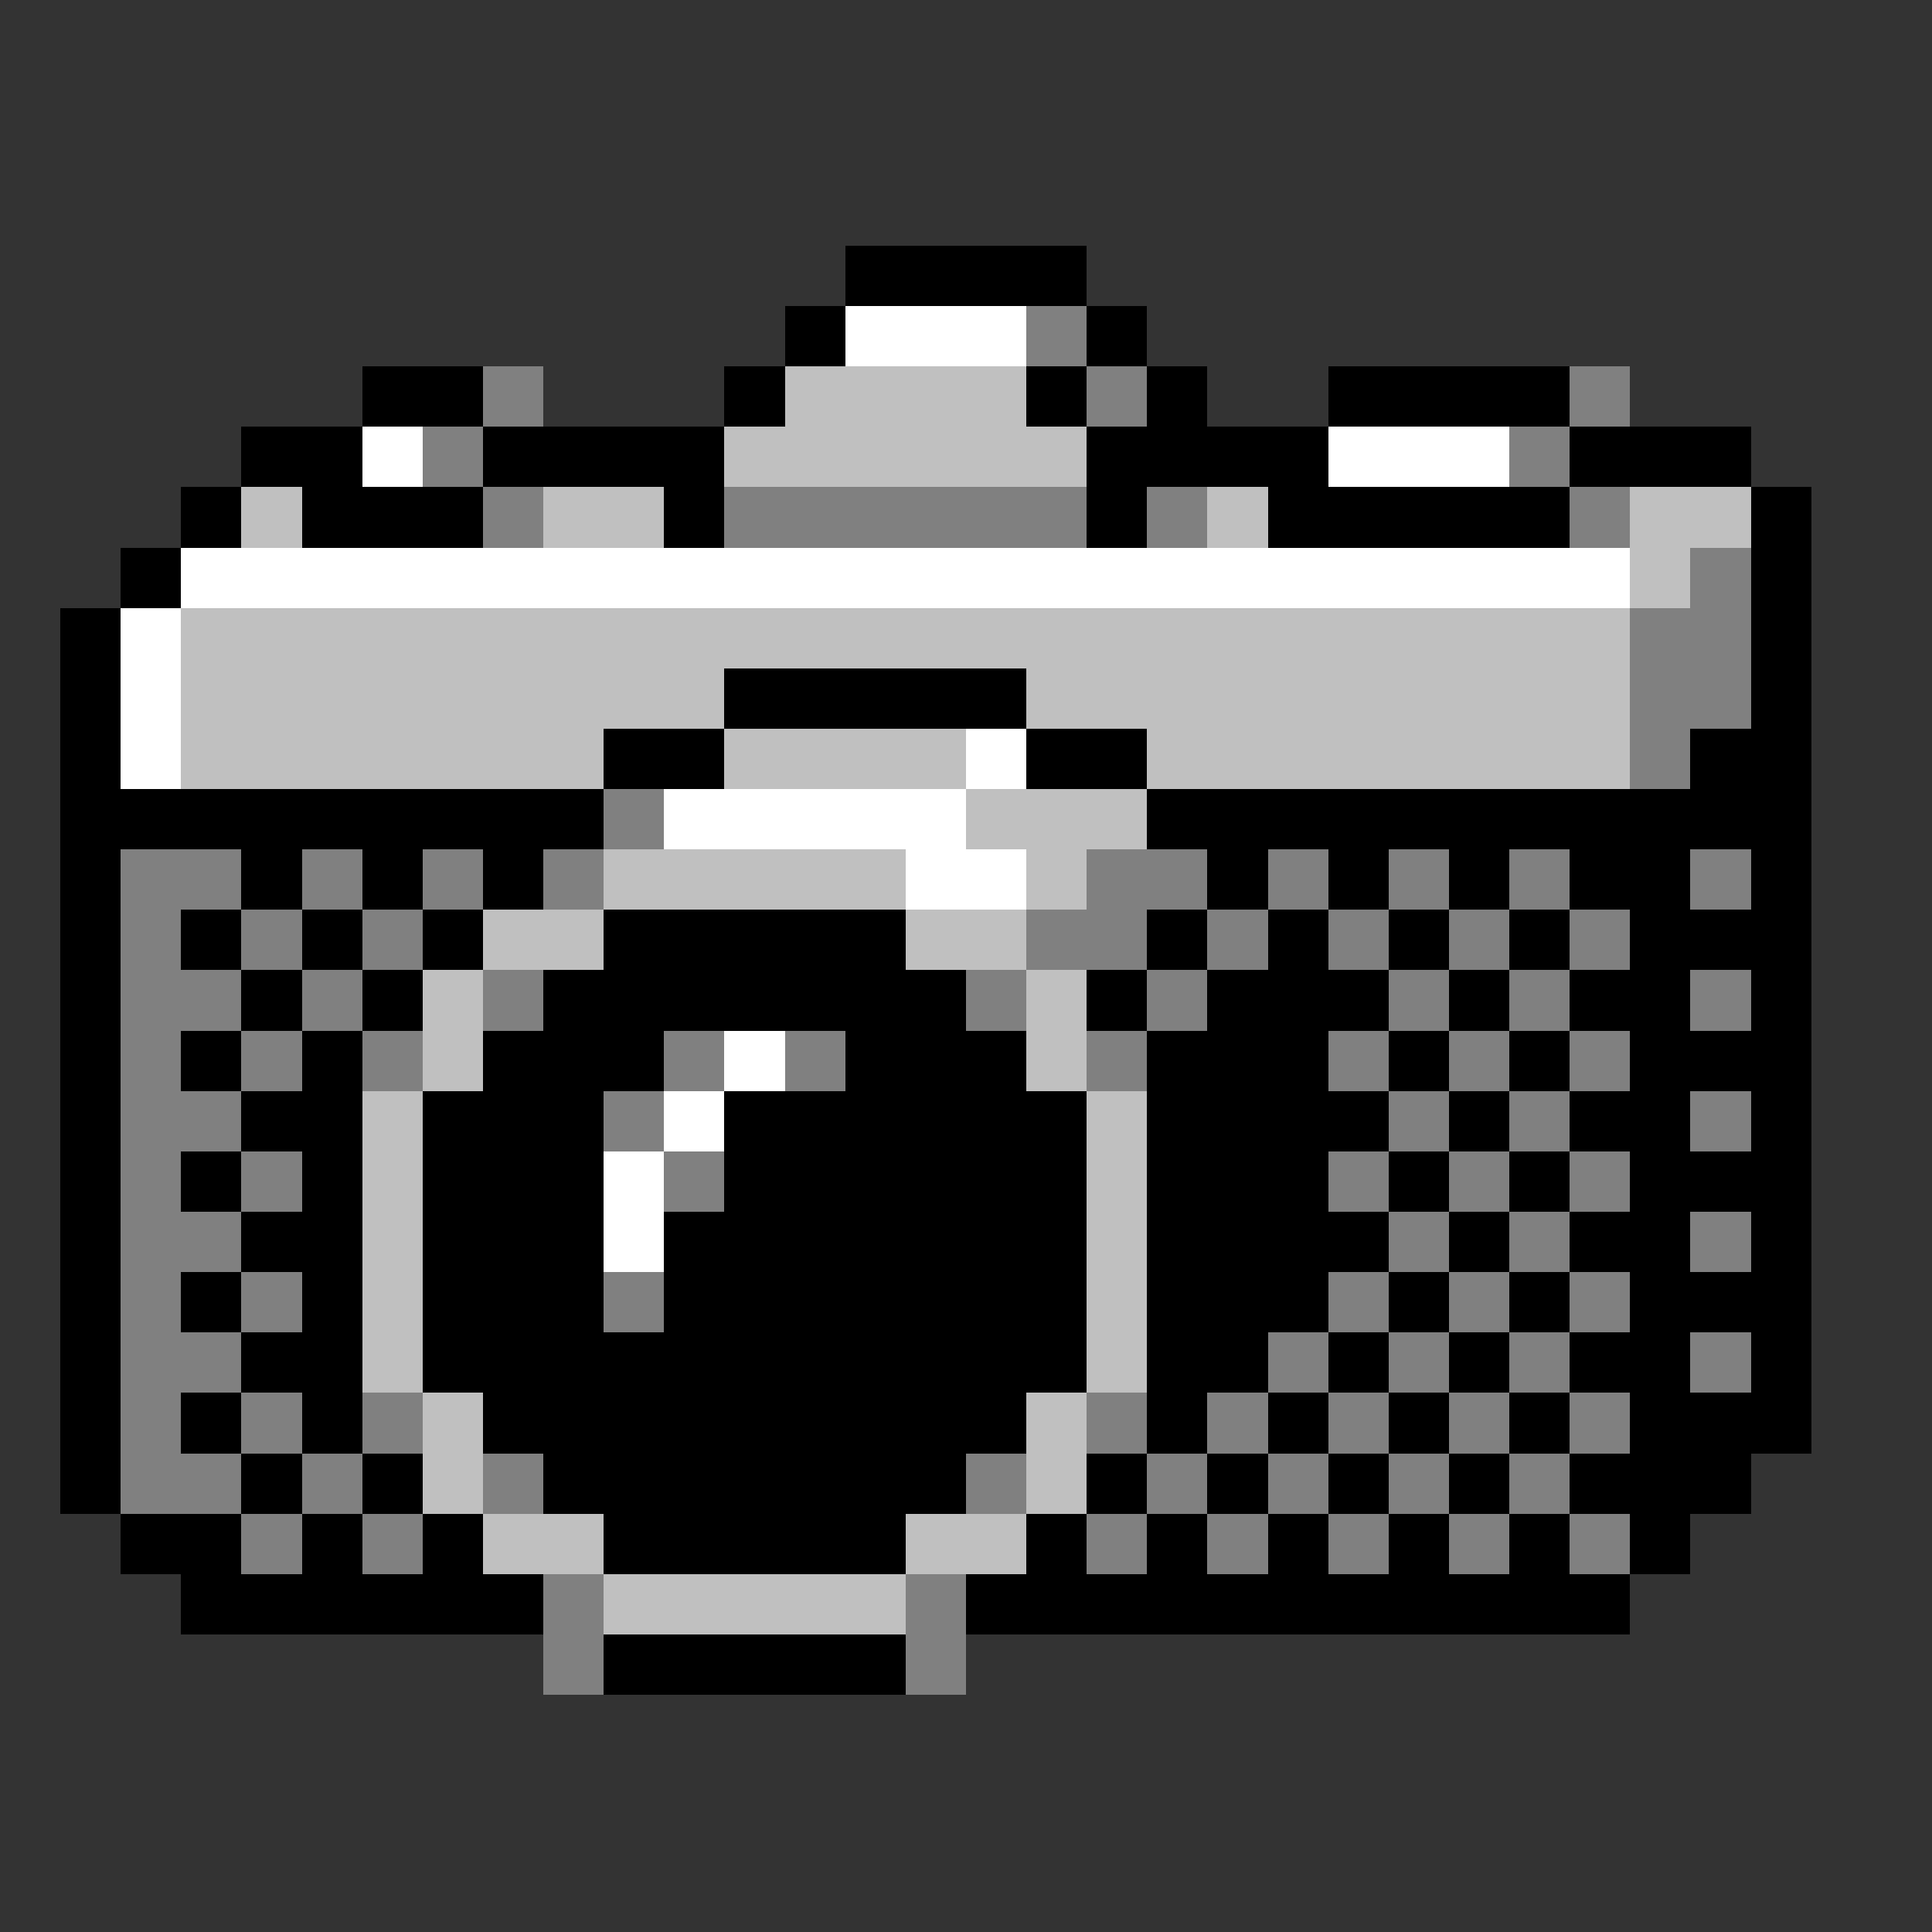 <?xml version="1.0" encoding="utf-8"?>
<!DOCTYPE svg PUBLIC "-//W3C//DTD SVG 1.1//EN" "http://www.w3.org/Graphics/SVG/1.1/DTD/svg11.dtd">
<svg version="1.1" id="Layer_1" xmlns="http://www.w3.org/2000/svg" xmlns:xlink="http://www.w3.org/1999/xlink" x="0px" y="0px"
	 width="32px" height="32px" viewBox="0 0 32 32" enable-background="new 0 0 32 32" xml:space="preserve" shape-rendering="crispEdges">
<rect x="0" y="0" width="32" height="32" fill="#333333" stroke="none"/>
<g>
	<rect x="15" y="27.071" fill="#808080" width="1" height="1"/>
	<rect x="14" y="27.071" width="1" height="1"/>
	<rect x="13" y="27.071" width="1" height="1"/>
	<rect x="12" y="27.071" width="1" height="1"/>
	<rect x="11" y="27.071" width="1" height="1"/>
	<rect x="10" y="27.071" width="1" height="1"/>
	<rect x="9" y="27.071" fill="#808080" width="1" height="1"/>
	<rect x="26" y="26.071" width="1" height="1"/>
	<rect x="25" y="26.071" width="1" height="1"/>
	<rect x="24" y="26.071" width="1" height="1"/>
	<rect x="23" y="26.071" width="1" height="1"/>
	<rect x="22" y="26.071" width="1" height="1"/>
	<rect x="21" y="26.071" width="1" height="1"/>
	<rect x="20" y="26.071" width="1" height="1"/>
	<rect x="19" y="26.071" width="1" height="1"/>
	<rect x="18" y="26.071" width="1" height="1"/>
	<rect x="17" y="26.071" width="1" height="1"/>
	<rect x="16" y="26.071" width="1" height="1"/>
	<rect x="15" y="26.071" fill="#808080" width="1" height="1"/>
	<rect x="14" y="26.071" fill="#C0C0C0" width="1" height="1"/>
	<rect x="13" y="26.071" fill="#C0C0C0" width="1" height="1"/>
	<rect x="12" y="26.071" fill="#C0C0C0" width="1" height="1"/>
	<rect x="11" y="26.071" fill="#C0C0C0" width="1" height="1"/>
	<rect x="10" y="26.071" fill="#C0C0C0" width="1" height="1"/>
	<rect x="9" y="26.071" fill="#808080" width="1" height="1"/>
	<rect x="8" y="26.071" width="1" height="1"/>
	<rect x="7" y="26.071" width="1" height="1"/>
	<rect x="6" y="26.071" width="1" height="1"/>
	<rect x="5" y="26.071" width="1" height="1"/>
	<rect x="4" y="26.071" width="1" height="1"/>
	<rect x="3" y="26.071" width="1" height="1"/>
	<rect x="27" y="25.071" width="1" height="1"/>
	<rect x="26" y="25.071" fill="#808080" width="1" height="1"/>
	<rect x="25" y="25.071" width="1" height="1"/>
	<rect x="24" y="25.071" fill="#808080" width="1" height="1"/>
	<rect x="23" y="25.071" width="1" height="1"/>
	<rect x="22" y="25.071" fill="#808080" width="1" height="1"/>
	<rect x="21" y="25.071" width="1" height="1"/>
	<rect x="20" y="25.071" fill="#808080" width="1" height="1"/>
	<rect x="19" y="25.071" width="1" height="1"/>
	<rect x="18" y="25.071" fill="#808080" width="1" height="1"/>
	<rect x="17" y="25.071" width="1" height="1"/>
	<rect x="16" y="25.071" fill="#C0C0C0" width="1" height="1"/>
	<rect x="15" y="25.071" fill="#C0C0C0" width="1" height="1"/>
	<rect x="14" y="25.071" width="1" height="1"/>
	<rect x="13" y="25.071" width="1" height="1"/>
	<rect x="12" y="25.071" width="1" height="1"/>
	<rect x="11" y="25.071" width="1" height="1"/>
	<rect x="10" y="25.071" width="1" height="1"/>
	<rect x="9" y="25.071" fill="#C0C0C0" width="1" height="1"/>
	<rect x="8" y="25.071" fill="#C0C0C0" width="1" height="1"/>
	<rect x="7" y="25.071" width="1" height="1"/>
	<rect x="6" y="25.071" fill="#808080" width="1" height="1"/>
	<rect x="5" y="25.071" width="1" height="1"/>
	<rect x="4" y="25.071" fill="#808080" width="1" height="1"/>
	<rect x="3" y="25.071" width="1" height="1"/>
	<rect x="2" y="25.071" width="1" height="1"/>
	<rect x="28" y="24.071" width="1" height="1"/>
	<rect x="27" y="24.071" width="1" height="1"/>
	<rect x="26" y="24.071" width="1" height="1"/>
	<rect x="25" y="24.071" fill="#808080" width="1" height="1"/>
	<rect x="24" y="24.071" width="1" height="1"/>
	<rect x="23" y="24.071" fill="#808080" width="1" height="1"/>
	<rect x="22" y="24.071" width="1" height="1"/>
	<rect x="21" y="24.071" fill="#808080" width="1" height="1"/>
	<rect x="20" y="24.071" width="1" height="1"/>
	<rect x="19" y="24.071" fill="#808080" width="1" height="1"/>
	<rect x="18" y="24.071" width="1" height="1"/>
	<rect x="17" y="24.071" fill="#C0C0C0" width="1" height="1"/>
	<rect x="16" y="24.071" fill="#808080" width="1" height="1"/>
	<rect x="15" y="24.071" width="1" height="1"/>
	<rect x="14" y="24.071" width="1" height="1"/>
	<rect x="13" y="24.071" width="1" height="1"/>
	<rect x="12" y="24.071" width="1" height="1"/>
	<rect x="11" y="24.071" width="1" height="1"/>
	<rect x="10" y="24.071" width="1" height="1"/>
	<rect x="9" y="24.071" width="1" height="1"/>
	<rect x="8" y="24.071" fill="#808080" width="1" height="1"/>
	<rect x="7" y="24.071" fill="#C0C0C0" width="1" height="1"/>
	<rect x="6" y="24.071" width="1" height="1"/>
	<rect x="5" y="24.071" fill="#808080" width="1" height="1"/>
	<rect x="4" y="24.071" width="1" height="1"/>
	<rect x="3" y="24.071" fill="#808080" width="1" height="1"/>
	<rect x="2" y="24.071" fill="#808080" width="1" height="1"/>
	<rect x="1" y="24.071" width="1" height="1"/>
	<rect x="29" y="23.071" width="1" height="1"/>
	<rect x="28" y="23.071" width="1" height="1"/>
	<rect x="27" y="23.071" width="1" height="1"/>
	<rect x="26" y="23.071" fill="#808080" width="1" height="1"/>
	<rect x="25" y="23.071" width="1" height="1"/>
	<rect x="24" y="23.071" fill="#808080" width="1" height="1"/>
	<rect x="23" y="23.071" width="1" height="1"/>
	<rect x="22" y="23.071" fill="#808080" width="1" height="1"/>
	<rect x="21" y="23.071" width="1" height="1"/>
	<rect x="20" y="23.071" fill="#808080" width="1" height="1"/>
	<rect x="19" y="23.071" width="1" height="1"/>
	<rect x="18" y="23.071" fill="#808080" width="1" height="1"/>
	<rect x="17" y="23.071" fill="#C0C0C0" width="1" height="1"/>
	<rect x="16" y="23.071" width="1" height="1"/>
	<rect x="15" y="23.071" width="1" height="1"/>
	<rect x="14" y="23.071" width="1" height="1"/>
	<rect x="13" y="23.071" width="1" height="1"/>
	<rect x="12" y="23.071" width="1" height="1"/>
	<rect x="11" y="23.071" width="1" height="1"/>
	<rect x="10" y="23.071" width="1" height="1"/>
	<rect x="9" y="23.071" width="1" height="1"/>
	<rect x="8" y="23.071" width="1" height="1"/>
	<rect x="7" y="23.071" fill="#C0C0C0" width="1" height="1"/>
	<rect x="6" y="23.071" fill="#808080" width="1" height="1"/>
	<rect x="5" y="23.071" width="1" height="1"/>
	<rect x="4" y="23.071" fill="#808080" width="1" height="1"/>
	<rect x="3" y="23.071" width="1" height="1"/>
	<rect x="2" y="23.071" fill="#808080" width="1" height="1"/>
	<rect x="1" y="23.071" width="1" height="1"/>
	<rect x="29" y="22.071" width="1" height="1"/>
	<rect x="28" y="22.071" fill="#808080" width="1" height="1"/>
	<rect x="27" y="22.071" width="1" height="1"/>
	<rect x="26" y="22.071" width="1" height="1"/>
	<rect x="25" y="22.071" fill="#808080" width="1" height="1"/>
	<rect x="24" y="22.071" width="1" height="1"/>
	<rect x="23" y="22.071" fill="#808080" width="1" height="1"/>
	<rect x="22" y="22.071" width="1" height="1"/>
	<rect x="21" y="22.071" fill="#808080" width="1" height="1"/>
	<rect x="20" y="22.071" width="1" height="1"/>
	<rect x="19" y="22.071" width="1" height="1"/>
	<rect x="18" y="22.071" fill="#C0C0C0" width="1" height="1"/>
	<rect x="17" y="22.071" width="1" height="1"/>
	<rect x="16" y="22.071" width="1" height="1"/>
	<rect x="15" y="22.071" width="1" height="1"/>
	<rect x="14" y="22.071" width="1" height="1"/>
	<rect x="13" y="22.071" width="1" height="1"/>
	<rect x="12" y="22.071" width="1" height="1"/>
	<rect x="11" y="22.071" width="1" height="1"/>
	<rect x="10" y="22.071" width="1" height="1"/>
	<rect x="9" y="22.071" width="1" height="1"/>
	<rect x="8" y="22.071" width="1" height="1"/>
	<rect x="7" y="22.071" width="1" height="1"/>
	<rect x="6" y="22.071" fill="#C0C0C0" width="1" height="1"/>
	<rect x="5" y="22.071" width="1" height="1"/>
	<rect x="4" y="22.071" width="1" height="1"/>
	<rect x="3" y="22.071" fill="#808080" width="1" height="1"/>
	<rect x="2" y="22.071" fill="#808080" width="1" height="1"/>
	<rect x="1" y="22.071" width="1" height="1"/>
	<rect x="29" y="21.071" width="1" height="1"/>
	<rect x="28" y="21.071" width="1" height="1"/>
	<rect x="27" y="21.071" width="1" height="1"/>
	<rect x="26" y="21.071" fill="#808080" width="1" height="1"/>
	<rect x="25" y="21.071" width="1" height="1"/>
	<rect x="24" y="21.071" fill="#808080" width="1" height="1"/>
	<rect x="23" y="21.071" width="1" height="1"/>
	<rect x="22" y="21.071" fill="#808080" width="1" height="1"/>
	<rect x="21" y="21.071" width="1" height="1"/>
	<rect x="20" y="21.071" width="1" height="1"/>
	<rect x="19" y="21.071" width="1" height="1"/>
	<rect x="18" y="21.071" fill="#C0C0C0" width="1" height="1"/>
	<rect x="17" y="21.071" width="1" height="1"/>
	<rect x="16" y="21.071" width="1" height="1"/>
	<rect x="15" y="21.071" width="1" height="1"/>
	<rect x="14" y="21.071" width="1" height="1"/>
	<rect x="13" y="21.071" width="1" height="1"/>
	<rect x="12" y="21.071" width="1" height="1"/>
	<rect x="11" y="21.071" width="1" height="1"/>
	<rect x="10" y="21.071" fill="#808080" width="1" height="1"/>
	<rect x="9" y="21.071" width="1" height="1"/>
	<rect x="8" y="21.071" width="1" height="1"/>
	<rect x="7" y="21.071" width="1" height="1"/>
	<rect x="6" y="21.071" fill="#C0C0C0" width="1" height="1"/>
	<rect x="5" y="21.071" width="1" height="1"/>
	<rect x="4" y="21.071" fill="#808080" width="1" height="1"/>
	<rect x="3" y="21.071" width="1" height="1"/>
	<rect x="2" y="21.071" fill="#808080" width="1" height="1"/>
	<rect x="1" y="21.071" width="1" height="1"/>
	<rect x="29" y="20.071" width="1" height="1"/>
	<rect x="28" y="20.071" fill="#808080" width="1" height="1"/>
	<rect x="27" y="20.071" width="1" height="1"/>
	<rect x="26" y="20.071" width="1" height="1"/>
	<rect x="25" y="20.071" fill="#808080" width="1" height="1"/>
	<rect x="24" y="20.071" width="1" height="1"/>
	<rect x="23" y="20.071" fill="#808080" width="1" height="1"/>
	<rect x="22" y="20.071" width="1" height="1"/>
	<rect x="21" y="20.071" width="1" height="1"/>
	<rect x="20" y="20.071" width="1" height="1"/>
	<rect x="19" y="20.071" width="1" height="1"/>
	<rect x="18" y="20.071" fill="#C0C0C0" width="1" height="1"/>
	<rect x="17" y="20.071" width="1" height="1"/>
	<rect x="16" y="20.071" width="1" height="1"/>
	<rect x="15" y="20.071" width="1" height="1"/>
	<rect x="14" y="20.071" width="1" height="1"/>
	<rect x="13" y="20.071" width="1" height="1"/>
	<rect x="12" y="20.071" width="1" height="1"/>
	<rect x="11" y="20.071" width="1" height="1"/>
	<rect x="10" y="20.071" fill="#FFFFFF" width="1" height="1"/>
	<rect x="9" y="20.071" width="1" height="1"/>
	<rect x="8" y="20.071" width="1" height="1"/>
	<rect x="7" y="20.071" width="1" height="1"/>
	<rect x="6" y="20.071" fill="#C0C0C0" width="1" height="1"/>
	<rect x="5" y="20.071" width="1" height="1"/>
	<rect x="4" y="20.071" width="1" height="1"/>
	<rect x="3" y="20.071" fill="#808080" width="1" height="1"/>
	<rect x="2" y="20.071" fill="#808080" width="1" height="1"/>
	<rect x="1" y="20.071" width="1" height="1"/>
	<rect x="29" y="19.071" width="1" height="1"/>
	<rect x="28" y="19.071" width="1" height="1"/>
	<rect x="27" y="19.071" width="1" height="1"/>
	<rect x="26" y="19.071" fill="#808080" width="1" height="1"/>
	<rect x="25" y="19.071" width="1" height="1"/>
	<rect x="24" y="19.071" fill="#808080" width="1" height="1"/>
	<rect x="23" y="19.071" width="1" height="1"/>
	<rect x="22" y="19.071" fill="#808080" width="1" height="1"/>
	<rect x="21" y="19.071" width="1" height="1"/>
	<rect x="20" y="19.071" width="1" height="1"/>
	<rect x="19" y="19.071" width="1" height="1"/>
	<rect x="18" y="19.071" fill="#C0C0C0" width="1" height="1"/>
	<rect x="17" y="19.071" width="1" height="1"/>
	<rect x="16" y="19.071" width="1" height="1"/>
	<rect x="15" y="19.071" width="1" height="1"/>
	<rect x="14" y="19.071" width="1" height="1"/>
	<rect x="13" y="19.071" width="1" height="1"/>
	<rect x="12" y="19.071" width="1" height="1"/>
	<rect x="11" y="19.071" fill="#808080" width="1" height="1"/>
	<rect x="10" y="19.071" fill="#FFFFFF" width="1" height="1"/>
	<rect x="9" y="19.071" width="1" height="1"/>
	<rect x="8" y="19.071" width="1" height="1"/>
	<rect x="7" y="19.071" width="1" height="1"/>
	<rect x="6" y="19.071" fill="#C0C0C0" width="1" height="1"/>
	<rect x="5" y="19.071" width="1" height="1"/>
	<rect x="4" y="19.071" fill="#808080" width="1" height="1"/>
	<rect x="3" y="19.071" width="1" height="1"/>
	<rect x="2" y="19.071" fill="#808080" width="1" height="1"/>
	<rect x="1" y="19.071" width="1" height="1"/>
	<rect x="29" y="18.071" width="1" height="1"/>
	<rect x="28" y="18.071" fill="#808080" width="1" height="1"/>
	<rect x="27" y="18.071" width="1" height="1"/>
	<rect x="26" y="18.071" width="1" height="1"/>
	<rect x="25" y="18.071" fill="#808080" width="1" height="1"/>
	<rect x="24" y="18.071" width="1" height="1"/>
	<rect x="23" y="18.071" fill="#808080" width="1" height="1"/>
	<rect x="22" y="18.071" width="1" height="1"/>
	<rect x="21" y="18.071" width="1" height="1"/>
	<rect x="20" y="18.071" width="1" height="1"/>
	<rect x="19" y="18.071" width="1" height="1"/>
	<rect x="18" y="18.071" fill="#C0C0C0" width="1" height="1"/>
	<rect x="17" y="18.071" width="1" height="1"/>
	<rect x="16" y="18.071" width="1" height="1"/>
	<rect x="15" y="18.071" width="1" height="1"/>
	<rect x="14" y="18.071" width="1" height="1"/>
	<rect x="13" y="18.071" width="1" height="1"/>
	<rect x="12" y="18.071" width="1" height="1"/>
	<rect x="11" y="18.071" fill="#FFFFFF" width="1" height="1"/>
	<rect x="10" y="18.071" fill="#808080" width="1" height="1"/>
	<rect x="9" y="18.071" width="1" height="1"/>
	<rect x="8" y="18.071" width="1" height="1"/>
	<rect x="7" y="18.071" width="1" height="1"/>
	<rect x="6" y="18.071" fill="#C0C0C0" width="1" height="1"/>
	<rect x="5" y="18.071" width="1" height="1"/>
	<rect x="4" y="18.071" width="1" height="1"/>
	<rect x="3" y="18.071" fill="#808080" width="1" height="1"/>
	<rect x="2" y="18.071" fill="#808080" width="1" height="1"/>
	<rect x="1" y="18.071" width="1" height="1"/>
	<rect x="29" y="17.071" width="1" height="1"/>
	<rect x="28" y="17.071" width="1" height="1"/>
	<rect x="27" y="17.071" width="1" height="1"/>
	<rect x="26" y="17.071" fill="#808080" width="1" height="1"/>
	<rect x="25" y="17.071" width="1" height="1"/>
	<rect x="24" y="17.071" fill="#808080" width="1" height="1"/>
	<rect x="23" y="17.071" width="1" height="1"/>
	<rect x="22" y="17.071" fill="#808080" width="1" height="1"/>
	<rect x="21" y="17.071" width="1" height="1"/>
	<rect x="20" y="17.071" width="1" height="1"/>
	<rect x="19" y="17.071" width="1" height="1"/>
	<rect x="18" y="17.071" fill="#808080" width="1" height="1"/>
	<rect x="17" y="17.071" fill="#C0C0C0" width="1" height="1"/>
	<rect x="16" y="17.071" width="1" height="1"/>
	<rect x="15" y="17.071" width="1" height="1"/>
	<rect x="14" y="17.071" width="1" height="1"/>
	<rect x="13" y="17.071" fill="#808080" width="1" height="1"/>
	<rect x="12" y="17.071" fill="#FFFFFF" width="1" height="1"/>
	<rect x="11" y="17.071" fill="#808080" width="1" height="1"/>
	<rect x="10" y="17.071" width="1" height="1"/>
	<rect x="9" y="17.071" width="1" height="1"/>
	<rect x="8" y="17.071" width="1" height="1"/>
	<rect x="7" y="17.071" fill="#C0C0C0" width="1" height="1"/>
	<rect x="6" y="17.071" fill="#808080" width="1" height="1"/>
	<rect x="5" y="17.071" width="1" height="1"/>
	<rect x="4" y="17.071" fill="#808080" width="1" height="1"/>
	<rect x="3" y="17.071" width="1" height="1"/>
	<rect x="2" y="17.071" fill="#808080" width="1" height="1"/>
	<rect x="1" y="17.071" width="1" height="1"/>
	<rect x="29" y="16.07" width="1" height="1.001"/>
	<rect x="28" y="16.07" fill="#808080" width="1" height="1.001"/>
	<rect x="27" y="16.07" width="1" height="1.001"/>
	<rect x="26" y="16.07" width="1" height="1.001"/>
	<rect x="25" y="16.07" fill="#808080" width="1" height="1.001"/>
	<rect x="24" y="16.07" width="1" height="1.001"/>
	<rect x="23" y="16.07" fill="#808080" width="1" height="1.001"/>
	<rect x="22" y="16.07" width="1" height="1.001"/>
	<rect x="21" y="16.07" width="1" height="1.001"/>
	<rect x="20" y="16.07" width="1" height="1.001"/>
	<rect x="19" y="16.07" fill="#808080" width="1" height="1.001"/>
	<rect x="18" y="16.07" width="1" height="1.001"/>
	<rect x="17" y="16.07" fill="#C0C0C0" width="1" height="1.001"/>
	<rect x="16" y="16.07" fill="#808080" width="1" height="1.001"/>
	<rect x="15" y="16.07" width="1" height="1.001"/>
	<rect x="14" y="16.07" width="1" height="1.001"/>
	<rect x="13" y="16.07" width="1" height="1.001"/>
	<rect x="12" y="16.07" width="1" height="1.001"/>
	<rect x="11" y="16.07" width="1" height="1.001"/>
	<rect x="10" y="16.07" width="1" height="1.001"/>
	<rect x="9" y="16.07" width="1" height="1.001"/>
	<rect x="8" y="16.07" fill="#808080" width="1" height="1.001"/>
	<rect x="7" y="16.07" fill="#C0C0C0" width="1" height="1.001"/>
	<rect x="6" y="16.07" width="1" height="1.001"/>
	<rect x="5" y="16.07" fill="#808080" width="1" height="1.001"/>
	<rect x="4" y="16.07" width="1" height="1.001"/>
	<rect x="3" y="16.07" fill="#808080" width="1" height="1.001"/>
	<rect x="2" y="16.07" fill="#808080" width="1" height="1.001"/>
	<rect x="1" y="16.07" width="1" height="1.001"/>
	<rect x="29" y="15.07" width="1" height="1"/>
	<rect x="28" y="15.07" width="1" height="1"/>
	<rect x="27" y="15.07" width="1" height="1"/>
	<rect x="26" y="15.07" fill="#808080" width="1" height="1"/>
	<rect x="25" y="15.07" width="1" height="1"/>
	<rect x="24" y="15.07" fill="#808080" width="1" height="1"/>
	<rect x="23" y="15.07" width="1" height="1"/>
	<rect x="22" y="15.07" fill="#808080" width="1" height="1"/>
	<rect x="21" y="15.07" width="1" height="1"/>
	<rect x="20" y="15.07" fill="#808080" width="1" height="1"/>
	<rect x="19" y="15.07" width="1" height="1"/>
	<rect x="18" y="15.07" fill="#808080" width="1" height="1"/>
	<rect x="17" y="15.07" fill="#808080" width="1" height="1"/>
	<rect x="16" y="15.07" fill="#C0C0C0" width="1" height="1"/>
	<rect x="15" y="15.07" fill="#C0C0C0" width="1" height="1"/>
	<rect x="14" y="15.07" width="1" height="1"/>
	<rect x="13" y="15.07" width="1" height="1"/>
	<rect x="12" y="15.07" width="1" height="1"/>
	<rect x="11" y="15.07" width="1" height="1"/>
	<rect x="10" y="15.07" width="1" height="1"/>
	<rect x="9" y="15.07" fill="#C0C0C0" width="1" height="1"/>
	<rect x="8" y="15.07" fill="#C0C0C0" width="1" height="1"/>
	<rect x="7" y="15.07" width="1" height="1"/>
	<rect x="6" y="15.07" fill="#808080" width="1" height="1"/>
	<rect x="5" y="15.07" width="1" height="1"/>
	<rect x="4" y="15.07" fill="#808080" width="1" height="1"/>
	<rect x="3" y="15.07" width="1" height="1"/>
	<rect x="2" y="15.07" fill="#808080" width="1" height="1"/>
	<rect x="1" y="15.07" width="1" height="1"/>
	<rect x="29" y="14.07" width="1" height="1"/>
	<rect x="28" y="14.07" fill="#808080" width="1" height="1"/>
	<rect x="27" y="14.07" width="1" height="1"/>
	<rect x="26" y="14.07" width="1" height="1"/>
	<rect x="25" y="14.07" fill="#808080" width="1" height="1"/>
	<rect x="24" y="14.07" width="1" height="1"/>
	<rect x="23" y="14.07" fill="#808080" width="1" height="1"/>
	<rect x="22" y="14.07" width="1" height="1"/>
	<rect x="21" y="14.07" fill="#808080" width="1" height="1"/>
	<rect x="20" y="14.07" width="1" height="1"/>
	<rect x="19" y="14.07" fill="#808080" width="1" height="1"/>
	<rect x="18" y="14.07" fill="#808080" width="1" height="1"/>
	<rect x="17" y="14.07" fill="#C0C0C0" width="1" height="1"/>
	<rect x="16" y="14.07" fill="#FFFFFF" width="1" height="1"/>
	<rect x="15" y="14.07" fill="#FFFFFF" width="1" height="1"/>
	<rect x="14" y="14.07" fill="#C0C0C0" width="1" height="1"/>
	<rect x="13" y="14.07" fill="#C0C0C0" width="1" height="1"/>
	<rect x="12" y="14.07" fill="#C0C0C0" width="1" height="1"/>
	<rect x="11" y="14.07" fill="#C0C0C0" width="1" height="1"/>
	<rect x="10" y="14.07" fill="#C0C0C0" width="1" height="1"/>
	<rect x="9" y="14.07" fill="#808080" width="1" height="1"/>
	<rect x="8" y="14.07" width="1" height="1"/>
	<rect x="7" y="14.07" fill="#808080" width="1" height="1"/>
	<rect x="6" y="14.07" width="1" height="1"/>
	<rect x="5" y="14.07" fill="#808080" width="1" height="1"/>
	<rect x="4" y="14.07" width="1" height="1"/>
	<rect x="3" y="14.07" fill="#808080" width="1" height="1"/>
	<rect x="2" y="14.07" fill="#808080" width="1" height="1"/>
	<rect x="1" y="14.07" width="1" height="1"/>
	<rect x="29" y="13.07" width="1" height="1"/>
	<rect x="28" y="13.07" width="1" height="1"/>
	<rect x="27" y="13.07" width="1" height="1"/>
	<rect x="26" y="13.07" width="1" height="1"/>
	<rect x="25" y="13.07" width="1" height="1"/>
	<rect x="24" y="13.07" width="1" height="1"/>
	<rect x="23" y="13.07" width="1" height="1"/>
	<rect x="22" y="13.07" width="1" height="1"/>
	<rect x="21" y="13.07" width="1" height="1"/>
	<rect x="20" y="13.07" width="1" height="1"/>
	<rect x="19" y="13.07" width="1" height="1"/>
	<rect x="18" y="13.07" fill="#C0C0C0" width="1" height="1"/>
	<rect x="17" y="13.07" fill="#C0C0C0" width="1" height="1"/>
	<rect x="16" y="13.07" fill="#C0C0C0" width="1" height="1"/>
	<rect x="15" y="13.07" fill="#FFFFFF" width="1" height="1"/>
	<rect x="14" y="13.07" fill="#FFFFFF" width="1" height="1"/>
	<rect x="13" y="13.07" fill="#FFFFFF" width="1" height="1"/>
	<rect x="12" y="13.07" fill="#FFFFFF" width="1" height="1"/>
	<rect x="11" y="13.07" fill="#FFFFFF" width="1" height="1"/>
	<rect x="10" y="13.07" fill="#808080" width="1" height="1"/>
	<rect x="9" y="13.07" width="1" height="1"/>
	<rect x="8" y="13.07" width="1" height="1"/>
	<rect x="7" y="13.07" width="1" height="1"/>
	<rect x="6" y="13.07" width="1" height="1"/>
	<rect x="5" y="13.07" width="1" height="1"/>
	<rect x="4" y="13.07" width="1" height="1"/>
	<rect x="3" y="13.07" width="1" height="1"/>
	<rect x="2" y="13.07" width="1" height="1"/>
	<rect x="1" y="13.07" width="1" height="1"/>
	<rect x="29" y="12.07" width="1" height="1"/>
	<rect x="28" y="12.07" width="1" height="1"/>
	<rect x="27" y="12.07" fill="#808080" width="1" height="1"/>
	<rect x="26" y="12.07" fill="#C0C0C0" width="1" height="1"/>
	<rect x="25" y="12.07" fill="#C0C0C0" width="1" height="1"/>
	<rect x="24" y="12.07" fill="#C0C0C0" width="1" height="1"/>
	<rect x="23" y="12.07" fill="#C0C0C0" width="1" height="1"/>
	<rect x="22" y="12.07" fill="#C0C0C0" width="1" height="1"/>
	<rect x="21" y="12.07" fill="#C0C0C0" width="1" height="1"/>
	<rect x="20" y="12.07" fill="#C0C0C0" width="1" height="1"/>
	<rect x="19" y="12.07" fill="#C0C0C0" width="1" height="1"/>
	<rect x="18" y="12.07" width="1" height="1"/>
	<rect x="17" y="12.07" width="1" height="1"/>
	<rect x="16" y="12.07" fill="#FFFFFF" width="1" height="1"/>
	<rect x="15" y="12.07" fill="#C0C0C0" width="1" height="1"/>
	<rect x="14" y="12.07" fill="#C0C0C0" width="1" height="1"/>
	<rect x="13" y="12.07" fill="#C0C0C0" width="1" height="1"/>
	<rect x="12" y="12.07" fill="#C0C0C0" width="1" height="1"/>
	<rect x="11" y="12.07" width="1" height="1"/>
	<rect x="10" y="12.07" width="1" height="1"/>
	<rect x="9" y="12.07" fill="#C0C0C0" width="1" height="1"/>
	<rect x="8" y="12.07" fill="#C0C0C0" width="1" height="1"/>
	<rect x="7" y="12.07" fill="#C0C0C0" width="1" height="1"/>
	<rect x="6" y="12.07" fill="#C0C0C0" width="1" height="1"/>
	<rect x="5" y="12.07" fill="#C0C0C0" width="1" height="1"/>
	<rect x="4" y="12.07" fill="#C0C0C0" width="1" height="1"/>
	<rect x="3" y="12.07" fill="#C0C0C0" width="1" height="1"/>
	<rect x="2" y="12.07" fill="#FFFFFF" width="1" height="1"/>
	<rect x="1" y="12.07" width="1" height="1"/>
	<rect x="29" y="11.07" width="1" height="1"/>
	<rect x="28" y="11.07" fill="#808080" width="1" height="1"/>
	<rect x="27" y="11.07" fill="#808080" width="1" height="1"/>
	<rect x="26" y="11.07" fill="#C0C0C0" width="1" height="1"/>
	<rect x="25" y="11.07" fill="#C0C0C0" width="1" height="1"/>
	<rect x="24" y="11.07" fill="#C0C0C0" width="1" height="1"/>
	<rect x="23" y="11.07" fill="#C0C0C0" width="1" height="1"/>
	<rect x="22" y="11.07" fill="#C0C0C0" width="1" height="1"/>
	<rect x="21" y="11.07" fill="#C0C0C0" width="1" height="1"/>
	<rect x="20" y="11.07" fill="#C0C0C0" width="1" height="1"/>
	<rect x="19" y="11.07" fill="#C0C0C0" width="1" height="1"/>
	<rect x="18" y="11.07" fill="#C0C0C0" width="1" height="1"/>
	<rect x="17" y="11.07" fill="#C0C0C0" width="1" height="1"/>
	<rect x="16" y="11.07" width="1" height="1"/>
	<rect x="15" y="11.07" width="1" height="1"/>
	<rect x="14" y="11.07" width="1" height="1"/>
	<rect x="13" y="11.07" width="1" height="1"/>
	<rect x="12" y="11.07" width="1" height="1"/>
	<rect x="11" y="11.07" fill="#C0C0C0" width="1" height="1"/>
	<rect x="10" y="11.07" fill="#C0C0C0" width="1" height="1"/>
	<rect x="9" y="11.07" fill="#C0C0C0" width="1" height="1"/>
	<rect x="8" y="11.07" fill="#C0C0C0" width="1" height="1"/>
	<rect x="7" y="11.07" fill="#C0C0C0" width="1" height="1"/>
	<rect x="6" y="11.07" fill="#C0C0C0" width="1" height="1"/>
	<rect x="5" y="11.07" fill="#C0C0C0" width="1" height="1"/>
	<rect x="4" y="11.07" fill="#C0C0C0" width="1" height="1"/>
	<rect x="3" y="11.07" fill="#C0C0C0" width="1" height="1"/>
	<rect x="2" y="11.07" fill="#FFFFFF" width="1" height="1"/>
	<rect x="1" y="11.07" width="1" height="1"/>
	<rect x="29" y="10.07" width="1" height="1"/>
	<rect x="28" y="10.07" fill="#808080" width="1" height="1"/>
	<rect x="27" y="10.07" fill="#808080" width="1" height="1"/>
	<rect x="26" y="10.07" fill="#C0C0C0" width="1" height="1"/>
	<rect x="25" y="10.07" fill="#C0C0C0" width="1" height="1"/>
	<rect x="24" y="10.07" fill="#C0C0C0" width="1" height="1"/>
	<rect x="23" y="10.07" fill="#C0C0C0" width="1" height="1"/>
	<rect x="22" y="10.07" fill="#C0C0C0" width="1" height="1"/>
	<rect x="21" y="10.07" fill="#C0C0C0" width="1" height="1"/>
	<rect x="20" y="10.07" fill="#C0C0C0" width="1" height="1"/>
	<rect x="19" y="10.07" fill="#C0C0C0" width="1" height="1"/>
	<rect x="18" y="10.07" fill="#C0C0C0" width="1" height="1"/>
	<rect x="17" y="10.07" fill="#C0C0C0" width="1" height="1"/>
	<rect x="16" y="10.07" fill="#C0C0C0" width="1" height="1"/>
	<rect x="15" y="10.07" fill="#C0C0C0" width="1" height="1"/>
	<rect x="14" y="10.07" fill="#C0C0C0" width="1" height="1"/>
	<rect x="13" y="10.07" fill="#C0C0C0" width="1" height="1"/>
	<rect x="12" y="10.07" fill="#C0C0C0" width="1" height="1"/>
	<rect x="11" y="10.07" fill="#C0C0C0" width="1" height="1"/>
	<rect x="10" y="10.07" fill="#C0C0C0" width="1" height="1"/>
	<rect x="9" y="10.07" fill="#C0C0C0" width="1" height="1"/>
	<rect x="8" y="10.07" fill="#C0C0C0" width="1" height="1"/>
	<rect x="7" y="10.07" fill="#C0C0C0" width="1" height="1"/>
	<rect x="6" y="10.07" fill="#C0C0C0" width="1" height="1"/>
	<rect x="5" y="10.07" fill="#C0C0C0" width="1" height="1"/>
	<rect x="4" y="10.07" fill="#C0C0C0" width="1" height="1"/>
	<rect x="3" y="10.07" fill="#C0C0C0" width="1" height="1"/>
	<rect x="2" y="10.07" fill="#FFFFFF" width="1" height="1"/>
	<rect x="1" y="10.07" width="1" height="1"/>
	<rect x="29" y="9.07" width="1" height="1"/>
	<rect x="28" y="9.07" fill="#808080" width="1" height="1"/>
	<rect x="27" y="9.07" fill="#C0C0C0" width="1" height="1"/>
	<rect x="26" y="9.07" fill="#FFFFFF" width="1" height="1"/>
	<rect x="25" y="9.07" fill="#FFFFFF" width="1" height="1"/>
	<rect x="24" y="9.07" fill="#FFFFFF" width="1" height="1"/>
	<rect x="23" y="9.07" fill="#FFFFFF" width="1" height="1"/>
	<rect x="22" y="9.07" fill="#FFFFFF" width="1" height="1"/>
	<rect x="21" y="9.07" fill="#FFFFFF" width="1" height="1"/>
	<rect x="20" y="9.07" fill="#FFFFFF" width="1" height="1"/>
	<rect x="19" y="9.07" fill="#FFFFFF" width="1" height="1"/>
	<rect x="18" y="9.07" fill="#FFFFFF" width="1" height="1"/>
	<rect x="17" y="9.07" fill="#FFFFFF" width="1" height="1"/>
	<rect x="16" y="9.07" fill="#FFFFFF" width="1" height="1"/>
	<rect x="15" y="9.07" fill="#FFFFFF" width="1" height="1"/>
	<rect x="14" y="9.07" fill="#FFFFFF" width="1" height="1"/>
	<rect x="13" y="9.07" fill="#FFFFFF" width="1" height="1"/>
	<rect x="12" y="9.07" fill="#FFFFFF" width="1" height="1"/>
	<rect x="11" y="9.07" fill="#FFFFFF" width="1" height="1"/>
	<rect x="10" y="9.07" fill="#FFFFFF" width="1" height="1"/>
	<rect x="9" y="9.07" fill="#FFFFFF" width="1" height="1"/>
	<rect x="8" y="9.07" fill="#FFFFFF" width="1" height="1"/>
	<rect x="7" y="9.07" fill="#FFFFFF" width="1" height="1"/>
	<rect x="6" y="9.07" fill="#FFFFFF" width="1" height="1"/>
	<rect x="5" y="9.07" fill="#FFFFFF" width="1" height="1"/>
	<rect x="4" y="9.07" fill="#FFFFFF" width="1" height="1"/>
	<rect x="3" y="9.07" fill="#FFFFFF" width="1" height="1"/>
	<rect x="2" y="9.07" width="1" height="1"/>
	<rect x="29" y="8.07" width="1" height="1"/>
	<rect x="28" y="8.07" fill="#C0C0C0" width="1" height="1"/>
	<rect x="27" y="8.07" fill="#C0C0C0" width="1" height="1"/>
	<rect x="26" y="8.07" fill="#808080" width="1" height="1"/>
	<rect x="25" y="8.07" width="1" height="1"/>
	<rect x="24" y="8.07" width="1" height="1"/>
	<rect x="23" y="8.07" width="1" height="1"/>
	<rect x="22" y="8.07" width="1" height="1"/>
	<rect x="21" y="8.07" width="1" height="1"/>
	<rect x="20" y="8.07" fill="#C0C0C0" width="1" height="1"/>
	<rect x="19" y="8.07" fill="#808080" width="1" height="1"/>
	<rect x="18" y="8.07" width="1" height="1"/>
	<rect x="17" y="8.07" fill="#808080" width="1" height="1"/>
	<rect x="16" y="8.07" fill="#808080" width="1" height="1"/>
	<rect x="15" y="8.07" fill="#808080" width="1" height="1"/>
	<rect x="14" y="8.07" fill="#808080" width="1" height="1"/>
	<rect x="13" y="8.07" fill="#808080" width="1" height="1"/>
	<rect x="12" y="8.07" fill="#808080" width="1" height="1"/>
	<rect x="11" y="8.07" width="1" height="1"/>
	<rect x="10" y="8.07" fill="#C0C0C0" width="1" height="1"/>
	<rect x="9" y="8.07" fill="#C0C0C0" width="1" height="1"/>
	<rect x="8" y="8.07" fill="#808080" width="1" height="1"/>
	<rect x="7" y="8.07" width="1" height="1"/>
	<rect x="6" y="8.07" width="1" height="1"/>
	<rect x="5" y="8.07" width="1" height="1"/>
	<rect x="4" y="8.07" fill="#C0C0C0" width="1" height="1"/>
	<rect x="3" y="8.07" width="1" height="1"/>
	<rect x="28" y="7.07" width="1" height="1"/>
	<rect x="27" y="7.07" width="1" height="1"/>
	<rect x="26" y="7.07" width="1" height="1"/>
	<rect x="25" y="7.07" fill="#808080" width="1" height="1"/>
	<rect x="24" y="7.07" fill="#FFFFFF" width="1" height="1"/>
	<rect x="23" y="7.07" fill="#FFFFFF" width="1" height="1"/>
	<rect x="22" y="7.07" fill="#FFFFFF" width="1" height="1"/>
	<rect x="21" y="7.07" width="1" height="1"/>
	<rect x="20" y="7.07" width="1" height="1"/>
	<rect x="19" y="7.07" width="1" height="1"/>
	<rect x="18" y="7.07" width="1" height="1"/>
	<rect x="17" y="7.07" fill="#C0C0C0" width="1" height="1"/>
	<rect x="16" y="7.07" fill="#C0C0C0" width="1" height="1"/>
	<rect x="15" y="7.07" fill="#C0C0C0" width="1" height="1"/>
	<rect x="14" y="7.07" fill="#C0C0C0" width="1" height="1"/>
	<rect x="13" y="7.07" fill="#C0C0C0" width="1" height="1"/>
	<rect x="12" y="7.07" fill="#C0C0C0" width="1" height="1"/>
	<rect x="11" y="7.07" width="1" height="1"/>
	<rect x="10" y="7.07" width="1" height="1"/>
	<rect x="9" y="7.07" width="1" height="1"/>
	<rect x="8" y="7.07" width="1" height="1"/>
	<rect x="7" y="7.07" fill="#808080" width="1" height="1"/>
	<rect x="6" y="7.07" fill="#FFFFFF" width="1" height="1"/>
	<rect x="5" y="7.07" width="1" height="1"/>
	<rect x="4" y="7.07" width="1" height="1"/>
	<rect x="26" y="6.07" fill="#808080" width="1" height="1"/>
	<rect x="25" y="6.07" width="1" height="1"/>
	<rect x="24" y="6.07" width="1" height="1"/>
	<rect x="23" y="6.07" width="1" height="1"/>
	<rect x="22" y="6.07" width="1" height="1"/>
	<rect x="19" y="6.07" width="1" height="1"/>
	<rect x="18" y="6.07" fill="#808080" width="1" height="1"/>
	<rect x="17" y="6.07" width="1" height="1"/>
	<rect x="16" y="6.07" fill="#C0C0C0" width="1" height="1"/>
	<rect x="15" y="6.07" fill="#C0C0C0" width="1" height="1"/>
	<rect x="14" y="6.07" fill="#C0C0C0" width="1" height="1"/>
	<rect x="13" y="6.07" fill="#C0C0C0" width="1" height="1"/>
	<rect x="12" y="6.07" width="1" height="1"/>
	<rect x="8" y="6.07" fill="#808080" width="1" height="1"/>
	<rect x="7" y="6.07" width="1" height="1"/>
	<rect x="6" y="6.07" width="1" height="1"/>
	<rect x="18" y="5.07" width="1" height="1"/>
	<rect x="17" y="5.07" fill="#808080" width="1" height="1"/>
	<rect x="16" y="5.07" fill="#FFFFFF" width="1" height="1"/>
	<rect x="15" y="5.07" fill="#FFFFFF" width="1" height="1"/>
	<rect x="14" y="5.07" fill="#FFFFFF" width="1" height="1"/>
	<rect x="13" y="5.07" width="1" height="1"/>
	<rect x="17" y="4.07" width="1" height="1"/>
	<rect x="16" y="4.07" width="1" height="1"/>
	<rect x="15" y="4.07" width="1" height="1"/>
	<rect x="14" y="4.07" width="1" height="1"/>
</g>
</svg>
